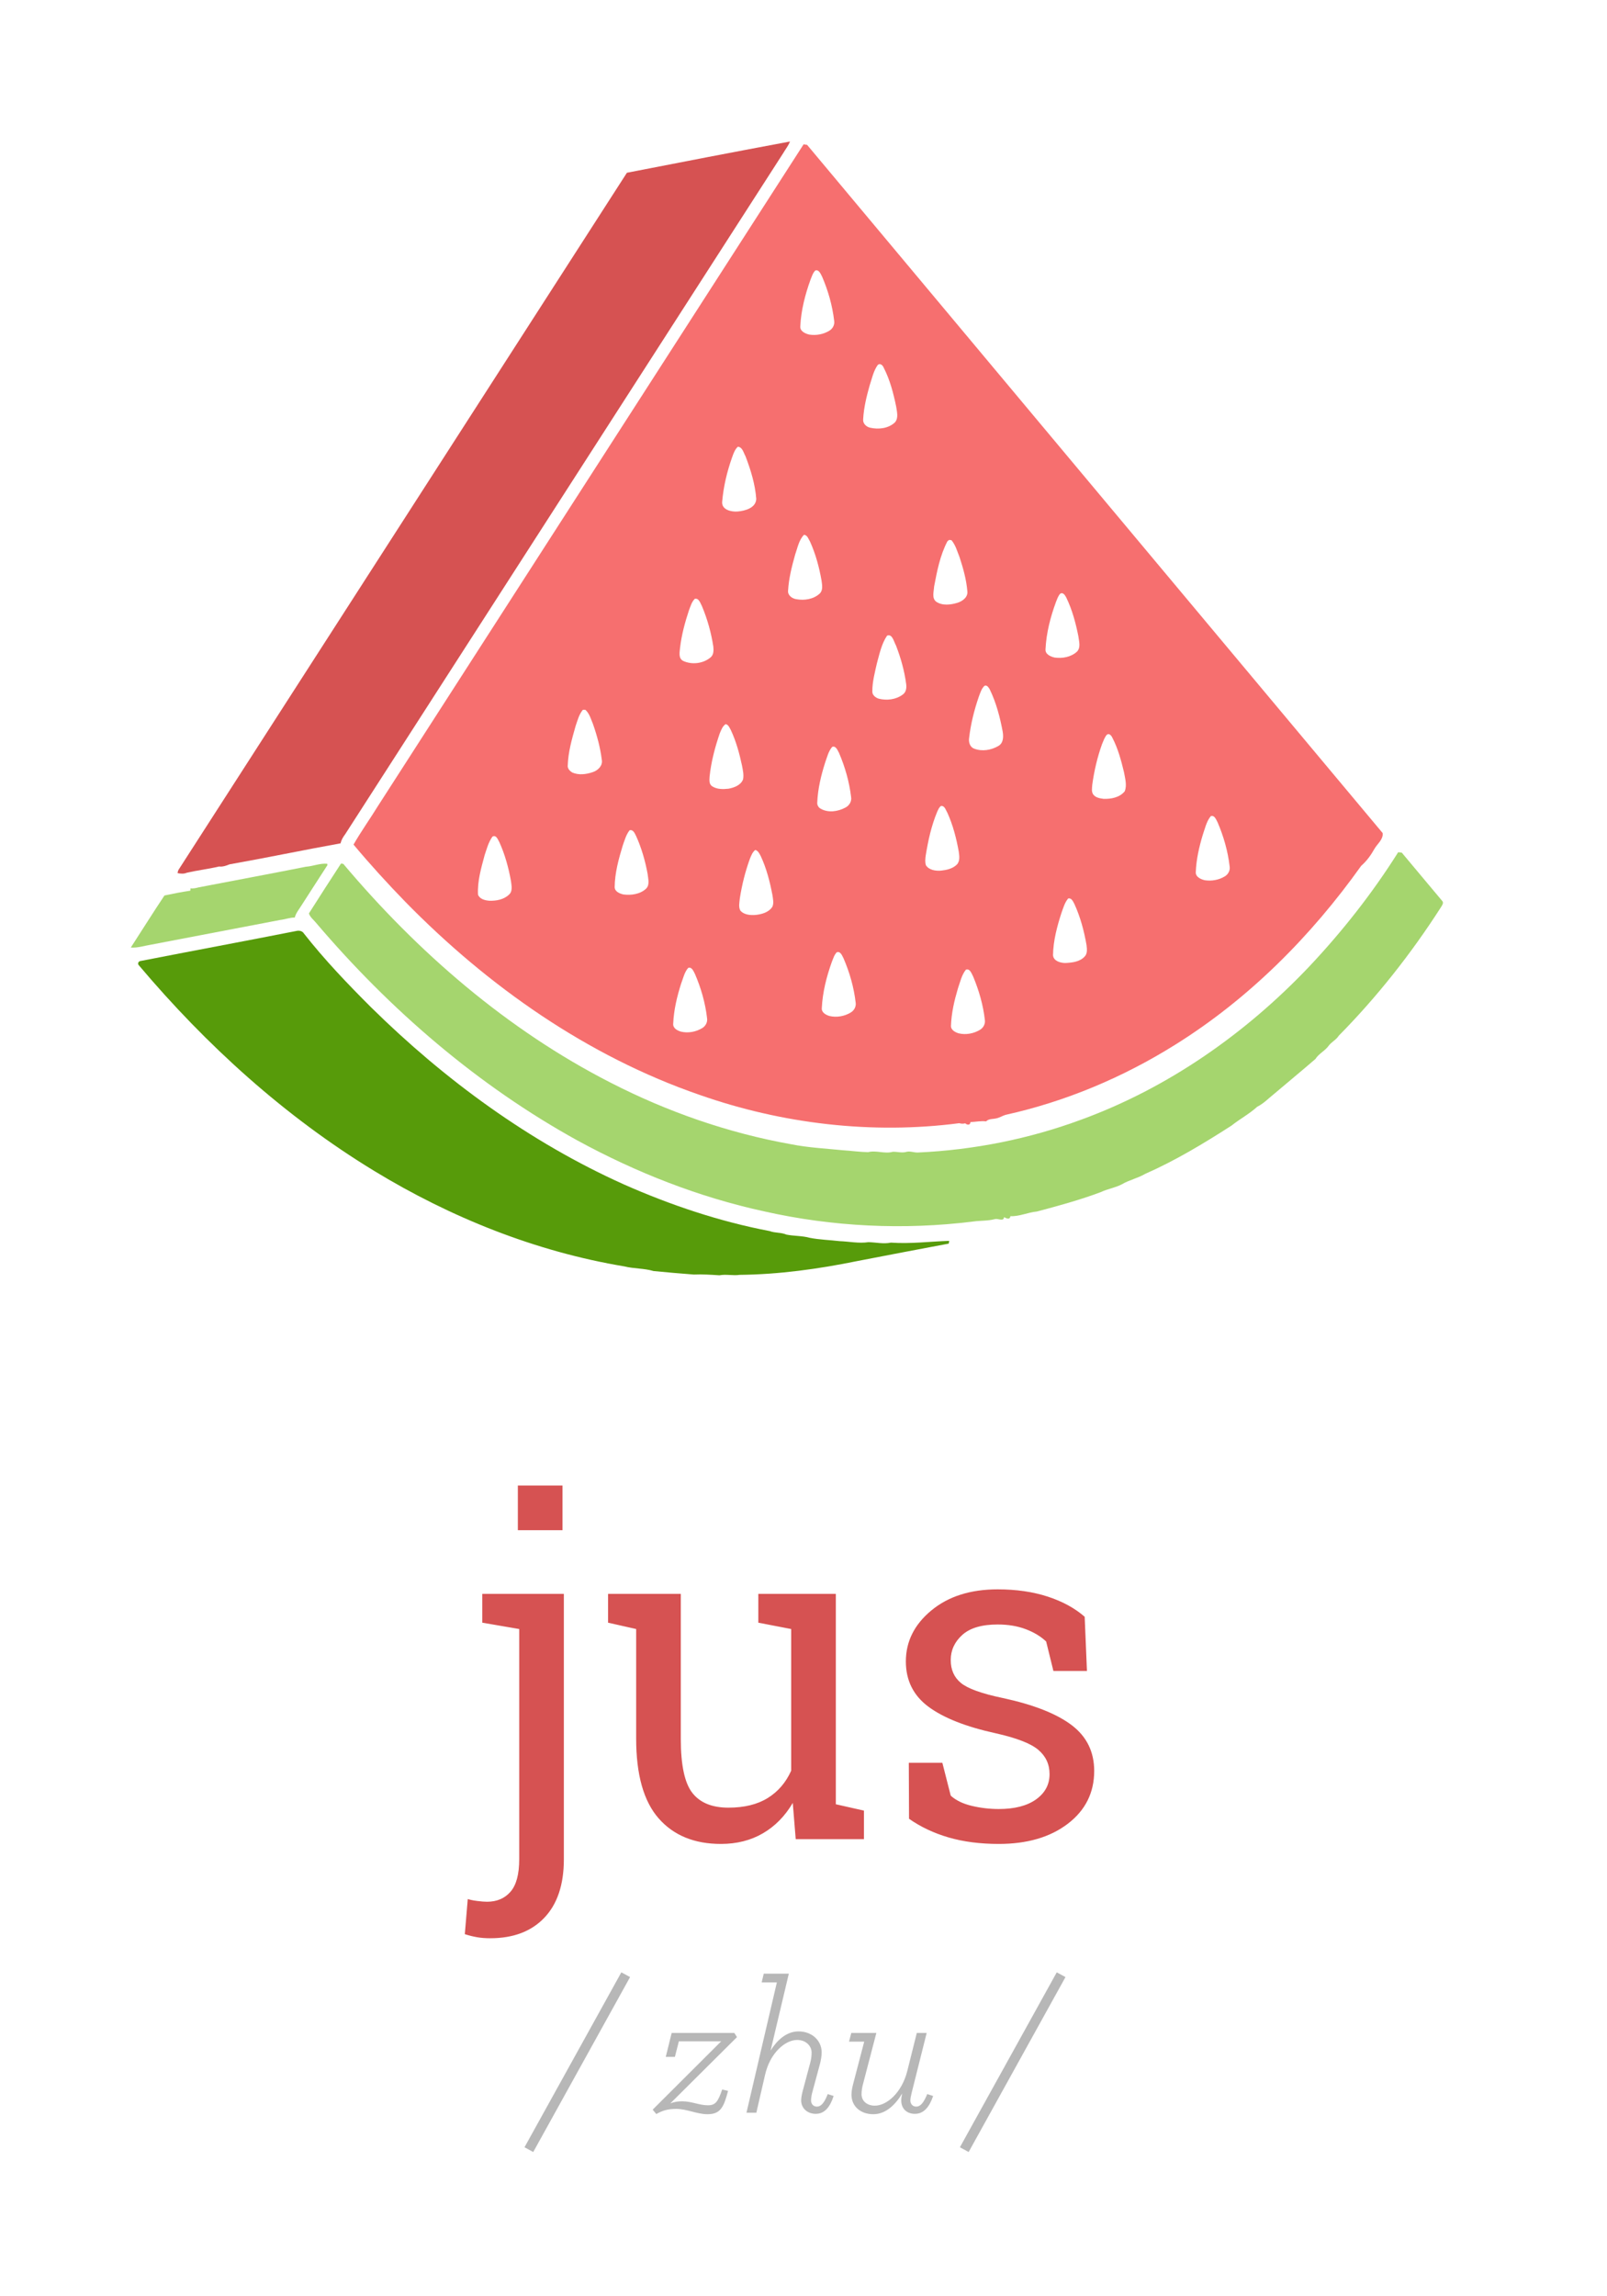 <?xml version="1.0" encoding="UTF-8" standalone="no"?>
<svg width="350px" height="500px" viewBox="0 0 350 500" version="1.1" xmlns="http://www.w3.org/2000/svg" xmlns:xlink="http://www.w3.org/1999/xlink" style="background: #FFFFFF;">
    <!-- Generator: Sketch 3.8.1 (29687) - http://www.bohemiancoding.com/sketch -->
    <title>jus</title>
    <desc>Created with Sketch.</desc>
    <defs></defs>
    <g id="Page-1" stroke="none" stroke-width="1" fill="none" fill-rule="evenodd">
        <g id="jus">
            <path d="M122.806,404.863 C122.806,410.358 121.391,414.595 118.561,417.573 C115.731,420.552 111.798,422.041 106.763,422.041 C105.71,422.041 104.756,421.967 103.9,421.818 C103.045,421.67 102.156,421.448 101.235,421.152 L101.877,413.501 C102.337,413.665 103.012,413.805 103.9,413.921 C104.789,414.036 105.513,414.093 106.072,414.093 C108.211,414.093 109.914,413.369 111.181,411.921 C112.448,410.473 113.082,408.12 113.082,404.863 L113.082,354.711 L105.036,353.329 L105.036,347.06 L122.806,347.06 L122.806,404.863 Z M122.51,333.189 L112.786,333.189 L112.786,323.464 L122.51,323.464 L122.51,333.189 Z M172.662,392.571 C170.984,395.434 168.82,397.639 166.171,399.186 C163.522,400.733 160.469,401.506 157.014,401.506 C151.222,401.506 146.697,399.647 143.44,395.928 C140.182,392.209 138.553,386.418 138.553,378.553 L138.553,354.711 L132.432,353.329 L132.432,347.06 L138.553,347.06 L148.277,347.06 L148.277,378.651 C148.277,384.344 149.116,388.26 150.794,390.399 C152.473,392.539 155.089,393.608 158.643,393.608 C162.098,393.608 164.953,392.909 167.207,391.51 C169.462,390.112 171.165,388.129 172.316,385.562 L172.316,354.711 L165.159,353.329 L165.159,347.06 L172.316,347.06 L182.041,347.06 L182.041,392.868 L188.162,394.25 L188.162,400.469 L173.304,400.469 L172.662,392.571 Z M236.734,363.843 L229.428,363.843 L227.849,357.426 C226.664,356.307 225.175,355.41 223.381,354.735 C221.588,354.061 219.556,353.723 217.285,353.723 C213.83,353.723 211.263,354.48 209.585,355.994 C207.906,357.508 207.067,359.334 207.067,361.473 C207.067,363.579 207.808,365.241 209.289,366.459 C210.769,367.676 213.78,368.762 218.322,369.717 C225.068,371.165 230.086,373.131 233.377,375.616 C236.668,378.1 238.313,381.432 238.313,385.611 C238.313,390.35 236.397,394.184 232.563,397.113 C228.729,400.042 223.719,401.506 217.532,401.506 C213.484,401.506 209.848,401.037 206.623,400.099 C203.398,399.161 200.519,397.804 197.985,396.027 L197.935,383.834 L205.241,383.834 L207.067,390.992 C208.186,392.012 209.708,392.752 211.633,393.213 C213.558,393.674 215.525,393.904 217.532,393.904 C220.987,393.904 223.694,393.205 225.652,391.806 C227.61,390.408 228.589,388.573 228.589,386.302 C228.589,384.163 227.775,382.403 226.146,381.021 C224.517,379.639 221.432,378.437 216.89,377.417 C210.407,376.002 205.521,374.077 202.23,371.642 C198.939,369.207 197.294,365.916 197.294,361.769 C197.294,357.426 199.145,353.723 202.847,350.663 C206.549,347.603 211.362,346.072 217.285,346.072 C221.333,346.072 224.969,346.599 228.194,347.652 C231.419,348.705 234.101,350.169 236.24,352.045 L236.734,363.843 Z" fill="#D65252"></path>
            <g id="Group-Copy-5" transform="translate(175, 155.412) rotate(5) translate(-175, -155.412) translate(32.5, 31.412)">
                <g id="Group" transform="translate(0, -0)">
                    <path d="M93.918,10.005 C105.498,6.669 117.094,3.37 128.705,0.133 C128.445,1.077 127.874,1.889 127.465,2.773 C100.087,54.79 72.722,106.816 45.348,158.834 C44.944,159.472 44.619,160.146 44.511,160.902 C36.597,163.05 28.757,165.433 20.839,167.561 C20.125,167.915 19.405,168.265 18.583,168.235 C16.324,168.985 13.988,169.464 11.723,170.192 C11.113,170.534 10.402,170.519 9.727,170.462 C9.721,170.103 9.808,169.77 9.996,169.464 C37.989,116.323 65.931,63.149 93.918,10.005 L93.918,10.005 Z" id="Shape" fill="#D65252"></path>
                    <path d="M131.722,0.472 C131.914,0.493 132.299,0.526 132.493,0.54 C178.479,46.653 224.434,92.79 270.428,138.894 C270.691,140.279 269.484,141.304 268.947,142.455 C268.304,143.893 267.488,145.269 266.386,146.405 C256.828,162.655 244.497,177.418 229.4,188.759 C218.721,196.821 206.71,203.154 193.955,207.173 C193.277,207.44 192.701,207.917 192.001,208.114 C191.26,208.363 190.385,208.297 189.853,208.957 C188.691,208.921 187.606,209.262 186.468,209.412 C186.516,210.134 185.79,210.122 185.36,209.775 C184.932,209.952 184.49,209.934 184.054,209.862 C165.422,213.965 145.717,213.389 127.199,208.651 C102.137,202.387 79.224,189.113 59.689,172.365 C55.444,168.7 51.314,164.897 47.353,160.926 C48.748,157.904 50.457,155.021 51.948,152.042 C78.551,101.527 105.107,50.984 131.722,0.472 L131.722,0.472 Z M136.634,27.64 C136.135,28.257 135.989,29.067 135.759,29.807 C134.886,33.128 134.319,36.568 134.453,40.012 C134.459,41.109 135.66,41.516 136.56,41.648 C138.063,41.747 139.616,41.331 140.838,40.428 C141.537,39.925 141.92,39.008 141.693,38.163 C141.017,34.905 139.813,31.752 138.239,28.83 C137.88,28.299 137.429,27.271 136.634,27.64 L136.634,27.64 Z M151.977,46.953 C151.161,48.359 150.988,50.019 150.611,51.581 C150.151,54.014 149.772,56.499 149.858,58.986 C149.829,59.915 150.677,60.581 151.535,60.692 C153.405,60.94 155.523,60.521 156.817,59.055 C157.546,58.045 157.044,56.753 156.793,55.669 C155.939,52.8 154.926,49.929 153.321,47.391 C153.091,46.908 152.428,46.411 151.977,46.953 L151.977,46.953 Z M122.141,69.743 C121.313,72.953 120.817,76.279 120.832,79.6 C120.865,81.35 123.07,81.617 124.402,81.377 C126.001,81.093 128.28,80.259 128.17,78.281 C127.65,75.114 126.416,72.095 125.018,69.224 C124.528,68.526 124.211,67.315 123.192,67.327 C122.574,67.989 122.371,68.898 122.141,69.743 L122.141,69.743 Z M170.812,83.52 C170.722,83.601 170.543,83.772 170.456,83.853 C169.124,87.048 168.762,90.542 168.422,93.959 C168.469,95.047 168.084,96.483 169.178,97.19 C170.603,97.969 172.354,97.589 173.791,97.016 C174.857,96.579 176.014,95.589 175.721,94.295 C175.288,91.795 174.382,89.407 173.393,87.084 C172.775,85.867 172.294,84.524 171.311,83.547 C171.188,83.541 170.937,83.526 170.812,83.52 L170.812,83.52 Z M139.213,85.178 C138.197,86.412 138.06,88.124 137.671,89.631 C137.175,92.245 136.739,94.906 136.817,97.571 C136.787,98.631 137.874,99.252 138.809,99.294 C140.566,99.453 142.526,98.97 143.742,97.618 C144.43,96.824 144.092,95.706 143.892,94.792 C143.133,91.942 142.111,89.137 140.665,86.559 C140.271,86.038 139.978,85.178 139.213,85.178 L139.213,85.178 Z M195.972,93.042 C195.506,93.566 195.375,94.292 195.163,94.942 C194.239,98.344 193.648,101.874 193.785,105.408 C193.788,106.505 194.986,106.909 195.886,107.041 C197.601,107.149 199.486,106.634 200.672,105.324 C201.455,104.32 200.881,103.028 200.657,101.937 C199.838,99.129 198.823,96.348 197.32,93.827 C197.039,93.396 196.555,92.688 195.972,93.042 L195.972,93.042 Z M116.715,101.146 C116.108,101.904 115.929,102.896 115.669,103.807 C115.038,106.478 114.554,109.202 114.468,111.95 C114.471,112.954 114.238,114.381 115.418,114.837 C117.348,115.526 119.744,115.043 121.22,113.593 C121.916,112.969 121.818,111.944 121.653,111.12 C120.933,108.168 119.849,105.303 118.439,102.615 C118.044,102.021 117.596,100.816 116.715,101.146 L116.715,101.146 Z M159.142,105.486 C158.093,107.395 157.848,109.616 157.459,111.729 C157.193,113.746 156.823,115.787 157.011,117.831 C157.029,118.625 157.803,119.131 158.502,119.299 C160.304,119.599 162.306,119.194 163.68,117.945 C164.37,117.381 164.397,116.404 164.212,115.604 C163.581,112.76 162.536,110.014 161.254,107.407 C160.737,106.691 160.265,104.886 159.142,105.486 L159.142,105.486 Z M181.236,114.51 C180.642,115.166 180.472,116.086 180.227,116.914 C179.486,119.899 178.984,122.959 178.897,126.037 C178.81,126.963 179.208,128.075 180.191,128.332 C181.95,128.851 183.916,128.338 185.386,127.298 C186.453,126.573 186.343,125.162 186.047,124.068 C185.195,121.008 184.111,117.978 182.482,115.238 C182.225,114.846 181.762,114.201 181.236,114.51 L181.236,114.51 Z M208.694,122.818 C208.261,123.444 208.082,124.208 207.849,124.928 C207.084,127.85 206.648,130.856 206.501,133.874 C206.522,134.629 206.388,135.546 206.997,136.119 C207.592,136.679 208.455,136.73 209.226,136.766 C210.869,136.682 212.704,136.164 213.666,134.725 C214.084,133.332 213.49,131.899 213.134,130.559 C212.295,128.069 211.386,125.557 209.961,123.33 C209.725,122.914 209.149,122.32 208.694,122.818 L208.694,122.818 Z M94.557,127.328 C93.801,128.416 93.592,129.774 93.278,131.036 C92.737,133.889 92.164,136.781 92.331,139.703 C92.316,140.369 92.872,140.842 93.41,141.127 C94.91,141.645 96.55,141.271 97.951,140.638 C99.012,140.165 99.971,139.038 99.609,137.809 C99.054,135.214 98.136,132.705 97.046,130.29 C96.496,129.241 96.066,128.006 95.092,127.286 C94.954,127.292 94.691,127.316 94.557,127.328 L94.557,127.328 Z M125.813,127.727 C125.17,128.228 124.958,129.067 124.713,129.81 C123.924,132.954 123.377,136.179 123.315,139.425 C123.336,140.147 123.312,141.088 124.065,141.475 C125.164,142.065 126.5,141.918 127.674,141.681 C128.878,141.346 130.252,140.689 130.632,139.389 C130.748,138.352 130.399,137.345 130.127,136.368 C129.344,133.817 128.412,131.291 127.076,128.974 C126.739,128.491 126.461,127.817 125.813,127.727 L125.813,127.727 Z M149.353,130.646 C148.627,131.644 148.457,132.939 148.137,134.111 C147.483,137.024 147.029,140.018 147.169,143.009 C147.169,143.561 147.54,144.076 148.048,144.283 C149.769,145.071 151.83,144.568 153.36,143.567 C154.164,143.078 154.663,142.092 154.406,141.157 C153.728,137.899 152.524,134.752 150.952,131.827 C150.593,131.306 150.139,130.266 149.353,130.646 L149.353,130.646 Z M232.803,138.492 C231.96,139.736 231.784,141.307 231.417,142.739 C230.867,145.407 230.487,148.131 230.616,150.861 C230.622,151.955 231.823,152.366 232.722,152.498 C234.225,152.594 235.785,152.18 237.001,151.278 C237.706,150.774 238.082,149.857 237.852,149.012 C237.186,145.751 235.97,142.604 234.398,139.679 C234.043,139.149 233.595,138.118 232.803,138.492 L232.803,138.492 Z M174.084,141.397 C173.683,141.723 173.552,142.251 173.372,142.709 C172.363,145.883 171.941,149.192 171.702,152.501 C171.681,153.19 171.654,153.93 171.956,154.575 C172.745,155.534 174.146,155.615 175.288,155.429 C176.492,155.192 177.782,154.794 178.61,153.837 C179.288,153.031 179.019,151.901 178.804,150.972 C178.036,148.131 177.044,145.32 175.598,142.751 C175.207,142.233 174.887,141.226 174.084,141.397 L174.084,141.397 Z M106.977,152.582 C106.308,153.607 106.09,154.844 105.782,156.016 C105.149,159.04 104.575,162.136 104.823,165.238 C104.967,166.185 106.051,166.509 106.864,166.62 C108.588,166.689 110.527,166.245 111.704,164.891 C112.433,163.95 111.904,162.724 111.716,161.693 C110.957,158.944 109.926,156.25 108.534,153.76 C108.181,153.214 107.784,152.294 106.977,152.582 L106.977,152.582 Z M134.621,154.464 C134.05,154.991 133.844,155.768 133.623,156.481 C132.849,159.352 132.389,162.304 132.189,165.268 C132.189,166.155 132.018,167.168 132.565,167.939 C133.449,168.739 134.752,168.736 135.866,168.562 C137.217,168.31 138.699,167.771 139.395,166.491 C139.712,165.658 139.389,164.762 139.204,163.938 C138.406,161.09 137.414,158.273 135.932,155.702 C135.607,155.207 135.263,154.569 134.621,154.464 L134.621,154.464 Z M77.35,156.55 C76.588,157.821 76.34,159.322 75.997,160.749 C75.492,163.602 74.903,166.521 75.313,169.428 C75.779,170.357 76.92,170.531 77.855,170.525 C79.373,170.45 81.013,170.01 82.047,168.817 C82.818,167.996 82.4,166.779 82.196,165.814 C81.426,162.976 80.386,160.185 78.943,157.62 C78.575,157.101 78.139,156.046 77.35,156.55 L77.35,156.55 Z M203.436,159.046 C202.764,159.981 202.56,161.147 202.265,162.235 C201.551,165.319 200.992,168.49 201.222,171.667 C201.458,172.902 202.943,173.172 203.998,173.103 C205.476,172.902 207.147,172.593 208.115,171.328 C208.694,170.615 208.464,169.623 208.297,168.802 C207.502,165.79 206.424,162.835 204.885,160.122 C204.562,159.637 204.162,158.813 203.436,159.046 L203.436,159.046 Z M154.242,175.114 C153.74,175.725 153.593,176.54 153.36,177.281 C152.488,180.601 151.92,184.042 152.057,187.486 C152.045,188.469 153.067,188.909 153.88,189.074 C155.475,189.305 157.146,188.852 158.439,187.899 C159.136,187.393 159.518,186.479 159.291,185.627 C158.619,182.373 157.409,179.223 155.831,176.3 C155.484,175.773 155.03,174.736 154.242,175.114 L154.242,175.114 Z M182.602,176.423 C181.762,177.67 181.583,179.235 181.215,180.67 C180.669,183.338 180.283,186.062 180.415,188.789 C180.4,189.775 181.422,190.216 182.24,190.381 C183.83,190.614 185.503,190.159 186.8,189.206 C187.499,188.696 187.878,187.785 187.651,186.934 C187.003,183.751 185.814,180.685 184.314,177.811 C183.922,177.239 183.483,176.049 182.602,176.423 L182.602,176.423 Z M122.296,181.33 C121.57,182.331 121.423,183.631 121.086,184.8 C120.425,187.71 119.977,190.701 120.112,193.695 C120.1,194.681 121.122,195.122 121.937,195.284 C123.527,195.521 125.2,195.065 126.494,194.109 C127.199,193.606 127.575,192.691 127.348,191.843 C126.679,188.582 125.466,185.439 123.891,182.513 C123.539,181.986 123.085,180.955 122.296,181.33 L122.296,181.33 Z" id="Shape" fill="#F66F6F"></path>
                    <path d="M274.157,142.748 C274.354,142.754 274.746,142.769 274.946,142.775 C278.167,145.991 281.37,149.234 284.597,152.447 C285.134,152.89 284.603,153.553 284.399,154.023 C278.872,164.537 272.308,174.547 264.746,183.679 C264.28,184.599 263.35,185.127 262.792,185.975 C262.098,187.204 260.772,187.908 260.124,189.17 C257.393,191.987 254.584,194.732 251.826,197.526 C250.706,198.587 249.738,199.824 248.411,200.628 C246.831,202.348 244.868,203.613 243.189,205.207 C237.494,209.619 231.641,213.884 225.316,217.354 C223.81,218.427 221.996,218.958 220.49,220.037 C219.104,220.93 217.473,221.292 216.065,222.132 C211.694,224.221 207.129,225.908 202.578,227.55 C200.648,227.892 198.903,228.977 196.919,229.061 C196.907,229.924 196.065,229.606 195.56,229.385 C195.599,230.431 194.266,229.741 193.63,229.987 C192.106,230.538 190.537,230.559 188.966,230.922 C174.009,234.132 158.517,234.734 143.363,232.687 C128.962,230.847 114.901,226.69 101.605,220.882 C78.871,210.83 58.39,196.057 40.72,178.62 C40.137,178.003 39.298,177.505 38.981,176.702 C40.953,172.878 42.97,169.072 44.995,165.277 C45.121,165.283 45.366,165.292 45.491,165.295 C63.349,183.086 84.201,198.176 107.614,207.674 C120.491,212.919 134.107,216.374 147.955,217.618 C151.741,218.035 155.553,217.891 159.351,217.939 C161.182,217.897 163.023,217.996 164.845,217.873 C166.563,217.261 168.461,217.984 170.176,217.33 C171.167,217.192 172.225,217.468 173.181,217.07 C173.982,216.809 174.839,217.115 175.661,217.004 C187.711,215.397 199.519,211.957 210.517,206.751 C228.701,198.236 244.461,185.01 256.95,169.332 C263.506,161.042 269.326,152.153 274.157,142.748 L274.157,142.748 Z" id="Shape" fill="#A5D56E"></path>
                    <path d="M42.022,165.586 L42.082,165.88 C40.475,168.895 38.894,171.931 37.296,174.952 C36.833,175.911 36.163,176.789 35.987,177.871 C34.917,177.943 33.955,178.455 32.913,178.653 C23.764,181.24 14.615,183.838 5.467,186.437 C3.979,186.802 2.541,187.465 0.985,187.48 C3.094,183.508 5.135,179.498 7.295,175.557 C9.124,174.991 10.967,174.466 12.831,174.017 C12.828,173.888 12.817,173.63 12.814,173.504 C13.435,173.543 14.018,173.336 14.597,173.133 C22.213,170.954 29.844,168.85 37.445,166.632 C39.002,166.392 40.424,165.565 42.022,165.586 Z" id="Shape" fill="#A5D56E"></path>
                    <path d="M36.594,180.745 C37.155,180.556 37.884,180.619 38.255,181.132 C43.212,186.425 48.655,191.202 54.201,195.85 C71.569,210.215 91.166,222.102 112.487,229.516 C123.016,233.116 133.936,235.741 144.988,236.862 C146.198,237.207 147.483,236.901 148.681,237.309 C150.384,237.495 152.12,237.246 153.817,237.564 C155.977,237.794 158.159,237.653 160.328,237.719 C162.419,237.608 164.555,237.89 166.614,237.393 C168.242,237.282 169.913,237.546 171.505,237.063 C175.754,236.994 179.907,236.086 184.117,235.573 C184.108,235.726 184.087,236.026 184.069,236.182 C177.529,238.004 170.991,239.865 164.463,241.729 C156.243,244.166 147.839,246.09 139.305,246.926 C137.862,247.268 136.348,247.001 134.91,247.406 C133.055,247.445 131.197,247.487 129.356,247.73 C126.419,247.769 123.476,247.76 120.539,247.736 C118.427,247.295 116.246,247.625 114.127,247.28 C94.62,245.761 75.528,239.985 58.004,231.306 C37.591,221.2 19.222,207.242 3.088,191.202 C2.712,190.914 2.867,190.333 3.312,190.231 C14.397,187.039 25.518,183.955 36.594,180.745 L36.594,180.745 Z" id="Shape" fill="#579B0A"></path>
                </g>
            </g>
            <path d="M116.137,468.588 L137.229,430.498 L135.327,429.464 L114.235,467.554 L116.137,468.588 Z M142.936,460.316 C144.218,459.613 145.335,459.2 147.279,459.2 C149.595,459.2 151.787,460.358 154.103,460.358 C156.956,460.358 157.659,458.745 158.569,455.271 L157.287,454.981 C156.377,457.628 155.84,458.414 154.185,458.414 C152.283,458.414 150.67,457.546 148.561,457.546 C147.651,457.546 146.824,457.67 145.997,458 L160.513,443.567 L159.934,442.657 L146.286,442.657 L145.004,447.868 L146.989,447.868 L147.858,444.477 L157.08,444.477 L142.151,459.365 L142.936,460.316 Z M162.581,460.027 L164.731,460.027 L166.634,451.756 C167.75,446.917 171.059,444.187 173.623,444.187 C175.401,444.187 176.725,445.345 176.766,446.917 C176.766,447.661 176.683,448.364 176.435,449.274 L174.781,455.478 C174.615,456.098 174.491,456.884 174.491,457.339 C174.491,459.076 175.856,460.275 177.676,460.275 C179.578,460.275 180.777,458.828 181.563,456.388 L180.281,455.974 C179.537,457.876 178.834,458.703 177.924,458.703 C177.179,458.703 176.642,458.166 176.642,457.339 C176.642,457.008 176.725,456.305 176.89,455.684 L178.544,449.564 C178.792,448.654 178.958,447.703 178.958,446.834 C178.916,444.27 176.807,442.326 173.912,442.326 C171.224,442.326 169.156,444.353 167.833,446.503 L171.803,429.754 L166.344,429.754 L165.889,431.656 L169.198,431.656 L162.581,460.027 Z M185.409,442.657 L184.913,444.56 L188.222,444.56 L185.823,453.741 C185.658,454.402 185.451,455.23 185.451,456.098 C185.451,458.662 187.436,460.358 190.207,460.358 C192.854,460.358 194.963,458.373 196.493,455.85 C196.369,456.429 196.286,456.925 196.286,457.339 C196.286,459.158 197.485,460.275 199.264,460.275 C201.166,460.275 202.407,458.828 203.234,456.388 L201.952,455.974 C201.166,457.876 200.463,458.703 199.553,458.703 C198.809,458.703 198.271,458.166 198.271,457.339 C198.271,457.008 198.395,456.346 198.561,455.684 L201.828,442.657 L199.677,442.657 L197.61,450.928 C196.41,455.726 193.102,458.497 190.538,458.497 C188.759,458.497 187.643,457.421 187.643,456.015 C187.643,455.271 187.767,454.526 187.932,453.906 L190.868,442.657 L185.409,442.657 Z M210.968,468.588 L232.059,430.498 L230.157,429.464 L209.065,467.554 L210.968,468.588 Z" id="/-zhu-/" fill="#B7B7B7"></path>
        </g>
    </g>
</svg>